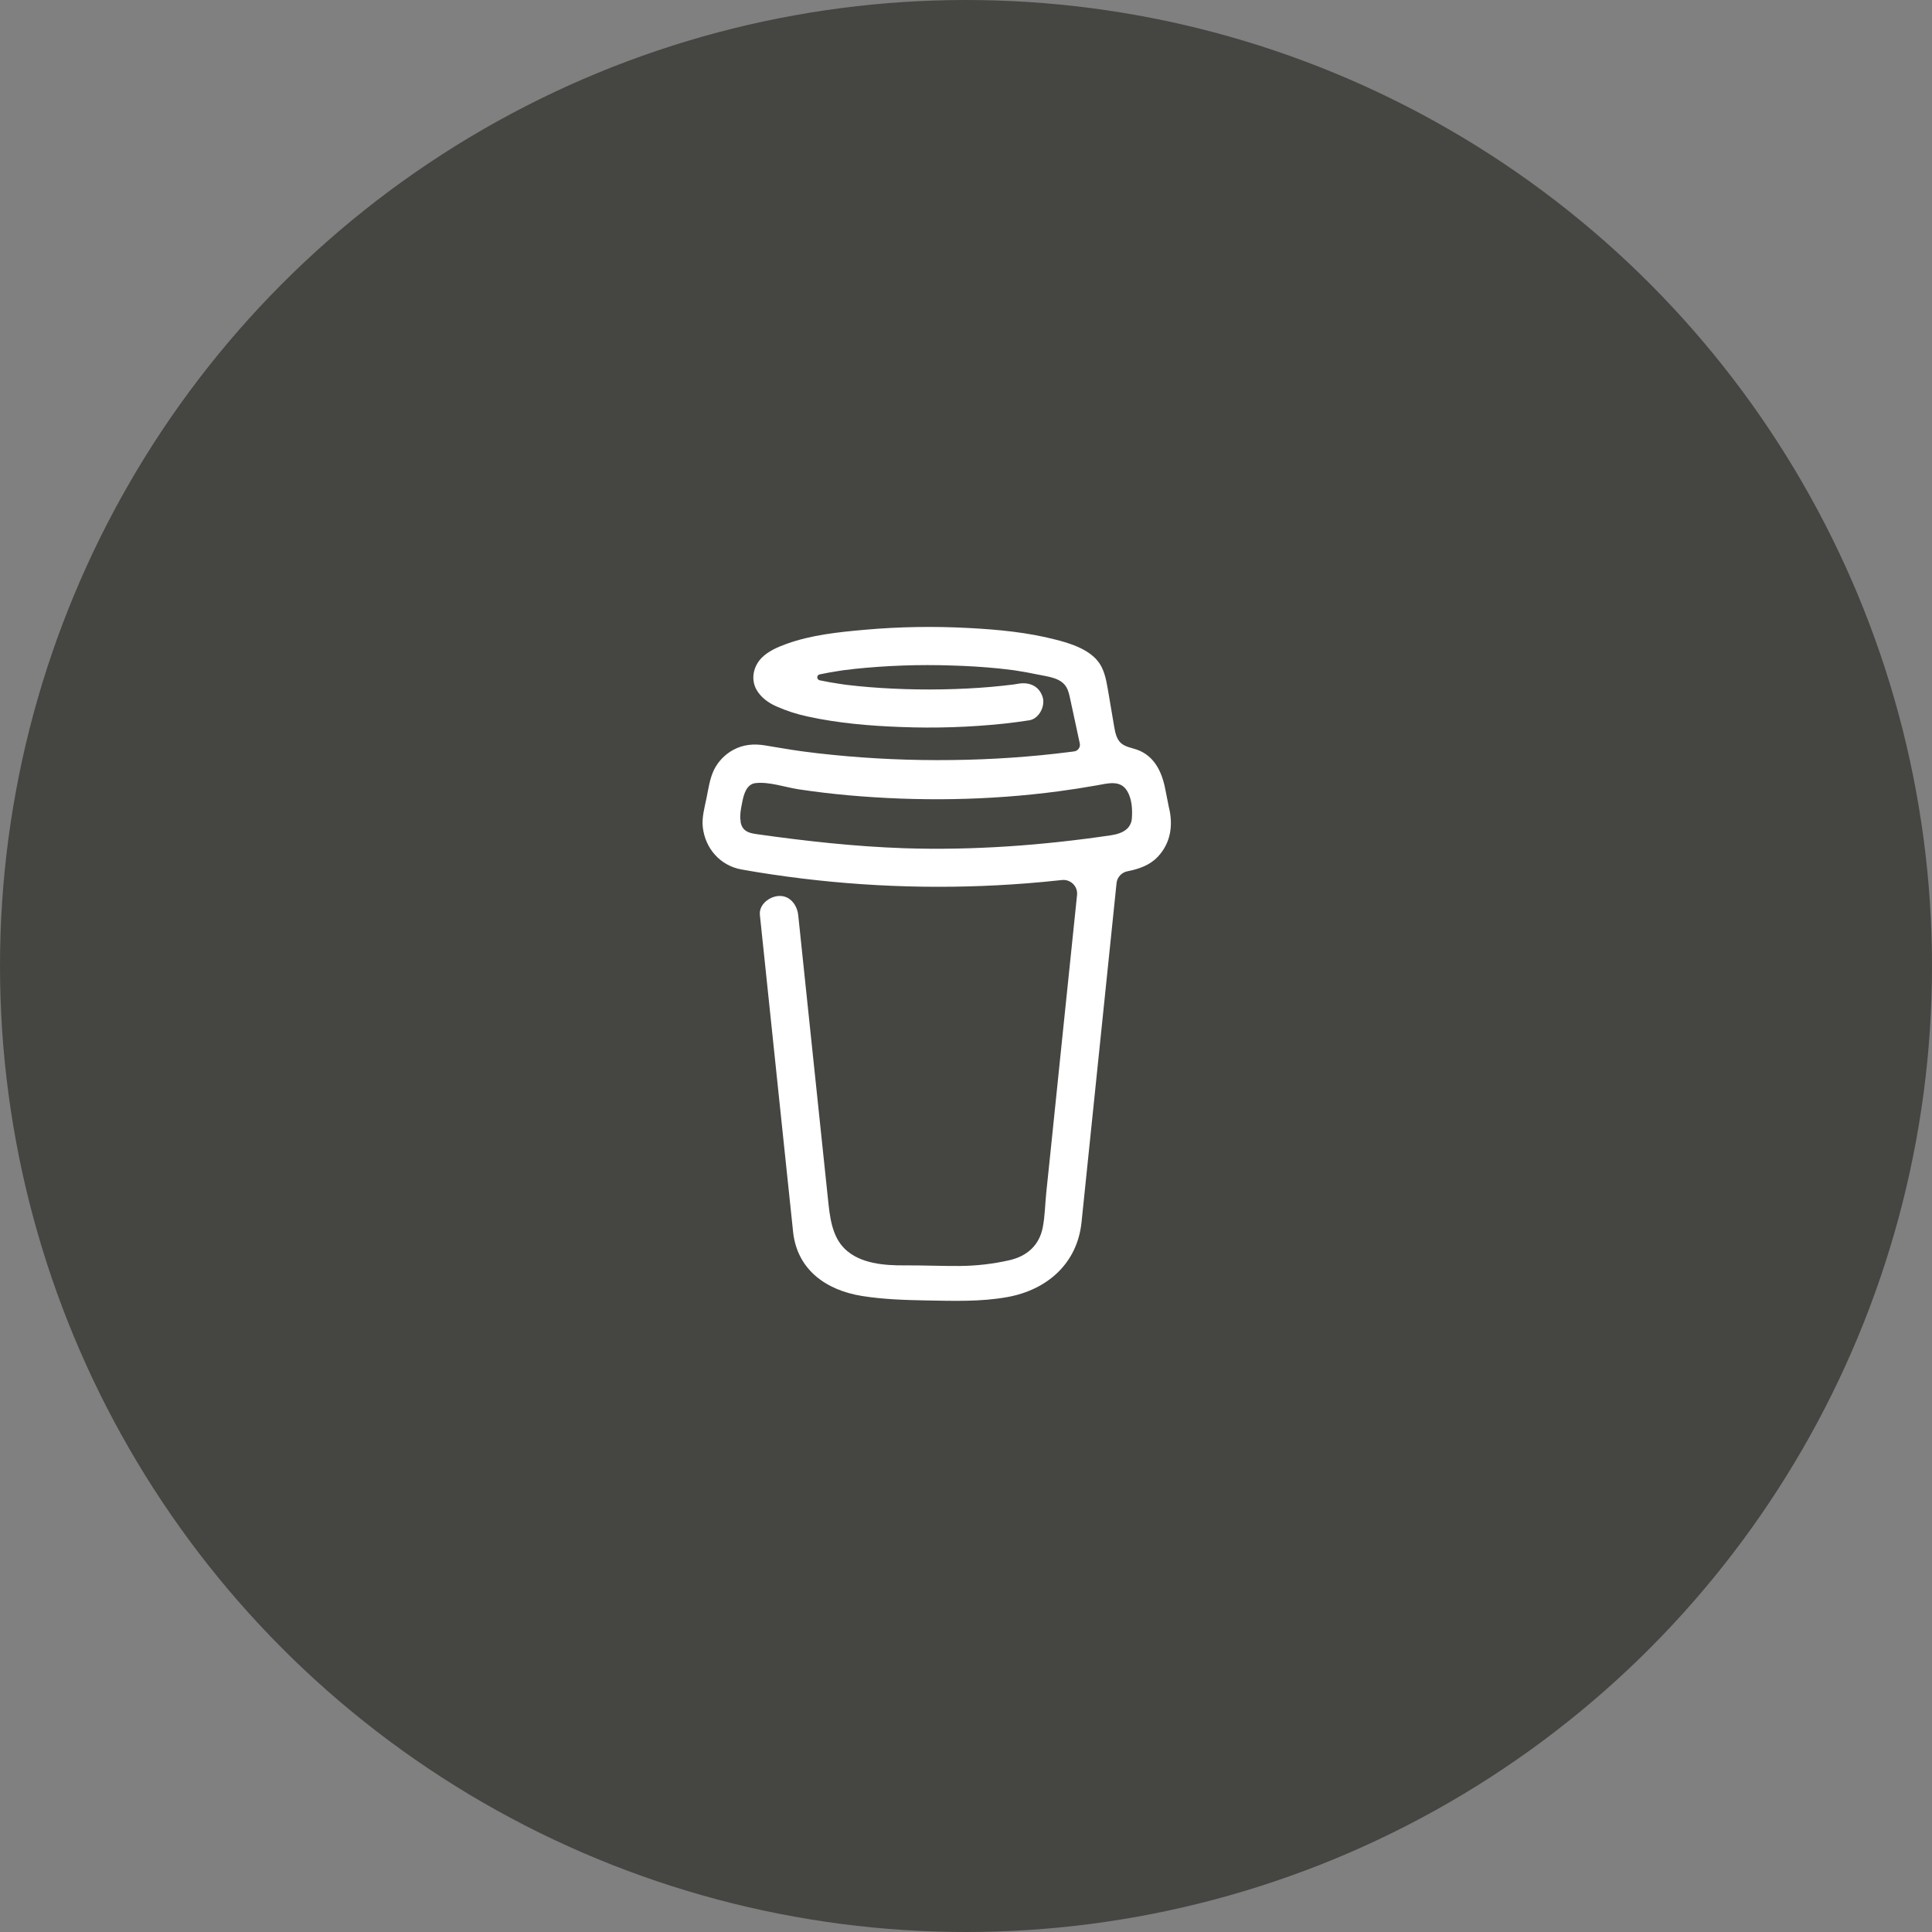 <svg width="48" height="48" viewBox="0 0 48 48" fill="none" xmlns="http://www.w3.org/2000/svg">
<rect x="0" y="0" width="48" height="48" fill="#808080" stroke="none"/>
<circle cx="24" cy="24" r="24" fill="#454541"/>
<path d="M29.039 20.05L28.947 19.586C28.863 19.169 28.675 18.775 28.244 18.624C28.106 18.576 27.949 18.555 27.844 18.456C27.739 18.356 27.707 18.201 27.682 18.057C27.637 17.794 27.594 17.53 27.548 17.266C27.508 17.04 27.476 16.786 27.372 16.578C27.235 16.299 26.953 16.136 26.673 16.028C26.529 15.975 26.382 15.93 26.233 15.893C25.532 15.71 24.795 15.641 24.075 15.603C23.209 15.556 22.341 15.57 21.477 15.647C20.834 15.704 20.157 15.775 19.546 15.995C19.323 16.076 19.093 16.173 18.923 16.344C18.715 16.555 18.647 16.88 18.799 17.143C18.907 17.329 19.09 17.461 19.285 17.548C19.538 17.661 19.802 17.746 20.073 17.803C20.827 17.968 21.609 18.034 22.38 18.062C23.235 18.096 24.09 18.068 24.941 17.979C25.151 17.956 25.361 17.928 25.571 17.896C25.817 17.858 25.977 17.538 25.903 17.314C25.816 17.047 25.582 16.944 25.317 16.984C25.278 16.99 25.24 16.996 25.201 17.003L25.172 17.007C25.083 17.018 24.993 17.029 24.904 17.038C24.719 17.058 24.533 17.074 24.347 17.087C23.931 17.116 23.513 17.129 23.096 17.13C22.685 17.13 22.275 17.118 21.866 17.091C21.679 17.079 21.493 17.064 21.307 17.045C21.222 17.036 21.138 17.027 21.054 17.017L20.974 17.007L20.956 17.004L20.873 16.992C20.703 16.967 20.533 16.937 20.365 16.902C20.348 16.898 20.332 16.889 20.322 16.875C20.313 16.865 20.308 16.853 20.306 16.841C20.304 16.828 20.305 16.815 20.309 16.803C20.314 16.791 20.321 16.78 20.331 16.771C20.34 16.763 20.352 16.757 20.365 16.754H20.37C20.515 16.723 20.662 16.697 20.81 16.674C20.859 16.666 20.908 16.659 20.957 16.651H20.958C21.051 16.645 21.143 16.629 21.235 16.618C22.034 16.535 22.837 16.507 23.639 16.534C24.029 16.545 24.418 16.568 24.806 16.607C24.889 16.616 24.972 16.625 25.055 16.635C25.087 16.638 25.119 16.643 25.151 16.647L25.215 16.656C25.403 16.684 25.59 16.718 25.775 16.757C26.05 16.816 26.403 16.835 26.525 17.135C26.564 17.23 26.582 17.337 26.604 17.435L26.631 17.563C26.632 17.565 26.632 17.567 26.633 17.57C26.697 17.87 26.762 18.17 26.827 18.471C26.832 18.493 26.832 18.516 26.827 18.538C26.82 18.571 26.803 18.602 26.778 18.625C26.753 18.649 26.721 18.664 26.687 18.668H26.686L26.646 18.674L26.607 18.679C26.482 18.695 26.358 18.71 26.233 18.724C25.988 18.752 25.743 18.776 25.497 18.796C25.008 18.837 24.518 18.863 24.028 18.876C23.777 18.882 23.527 18.885 23.278 18.885C22.283 18.884 21.289 18.827 20.301 18.713C20.194 18.7 20.087 18.687 19.98 18.673C20.063 18.684 19.92 18.665 19.891 18.661C19.823 18.651 19.755 18.642 19.687 18.631C19.459 18.597 19.232 18.555 19.005 18.519C18.729 18.474 18.466 18.496 18.217 18.631C18.012 18.742 17.847 18.913 17.742 19.12C17.635 19.34 17.603 19.581 17.555 19.818C17.507 20.055 17.432 20.311 17.461 20.554C17.522 21.079 17.891 21.507 18.423 21.602C18.923 21.692 19.426 21.765 19.93 21.827C21.911 22.068 23.912 22.097 25.899 21.913C26.061 21.898 26.222 21.882 26.384 21.864C26.434 21.858 26.485 21.864 26.533 21.881C26.581 21.898 26.624 21.925 26.66 21.96C26.696 21.996 26.724 22.039 26.741 22.086C26.758 22.134 26.764 22.184 26.759 22.234L26.709 22.72C26.607 23.703 26.506 24.685 26.404 25.666C26.299 26.698 26.192 27.729 26.085 28.76L25.994 29.631C25.965 29.916 25.962 30.211 25.907 30.494C25.821 30.938 25.518 31.21 25.077 31.31C24.672 31.402 24.259 31.45 23.844 31.453C23.384 31.456 22.925 31.435 22.465 31.438C21.974 31.441 21.373 31.396 20.994 31.033C20.662 30.714 20.615 30.215 20.57 29.783C20.509 29.211 20.45 28.64 20.39 28.068L20.057 24.891L19.842 22.835C19.838 22.801 19.834 22.767 19.831 22.733C19.805 22.488 19.63 22.248 19.355 22.26C19.119 22.27 18.852 22.469 18.879 22.733L19.039 24.257L19.369 27.411C19.463 28.306 19.557 29.202 19.651 30.098C19.669 30.27 19.686 30.442 19.705 30.613C19.809 31.551 20.529 32.057 21.421 32.199C21.942 32.282 22.476 32.299 23.005 32.309C23.683 32.32 24.368 32.346 25.035 32.224C26.023 32.043 26.764 31.387 26.87 30.37C26.901 30.077 26.931 29.783 26.961 29.489C27.061 28.517 27.162 27.545 27.262 26.574L27.59 23.398L27.74 21.943C27.747 21.87 27.778 21.803 27.827 21.749C27.877 21.696 27.942 21.659 28.014 21.646C28.296 21.591 28.567 21.497 28.767 21.284C29.088 20.942 29.152 20.498 29.039 20.05ZM18.408 20.365C18.413 20.363 18.405 20.399 18.401 20.416C18.401 20.391 18.402 20.368 18.408 20.365ZM18.436 20.576C18.438 20.574 18.445 20.583 18.452 20.594C18.441 20.584 18.435 20.576 18.436 20.576H18.436ZM18.463 20.611C18.473 20.627 18.478 20.638 18.463 20.611V20.611ZM18.517 20.655H18.518C18.518 20.657 18.521 20.659 18.522 20.66C18.52 20.659 18.518 20.657 18.517 20.655H18.517ZM28.002 20.59C27.9 20.686 27.747 20.731 27.596 20.753C25.901 21.003 24.181 21.13 22.466 21.074C21.24 21.032 20.026 20.897 18.813 20.726C18.694 20.709 18.565 20.688 18.483 20.601C18.329 20.436 18.405 20.106 18.445 19.907C18.482 19.725 18.552 19.482 18.77 19.456C19.11 19.417 19.505 19.559 19.841 19.61C20.246 19.671 20.652 19.72 21.06 19.757C22.801 19.914 24.571 19.89 26.304 19.659C26.62 19.617 26.935 19.568 27.249 19.512C27.528 19.463 27.838 19.369 28.007 19.657C28.123 19.853 28.138 20.115 28.12 20.336C28.114 20.433 28.072 20.523 28.002 20.59V20.59Z" fill="white"/>
</svg>
